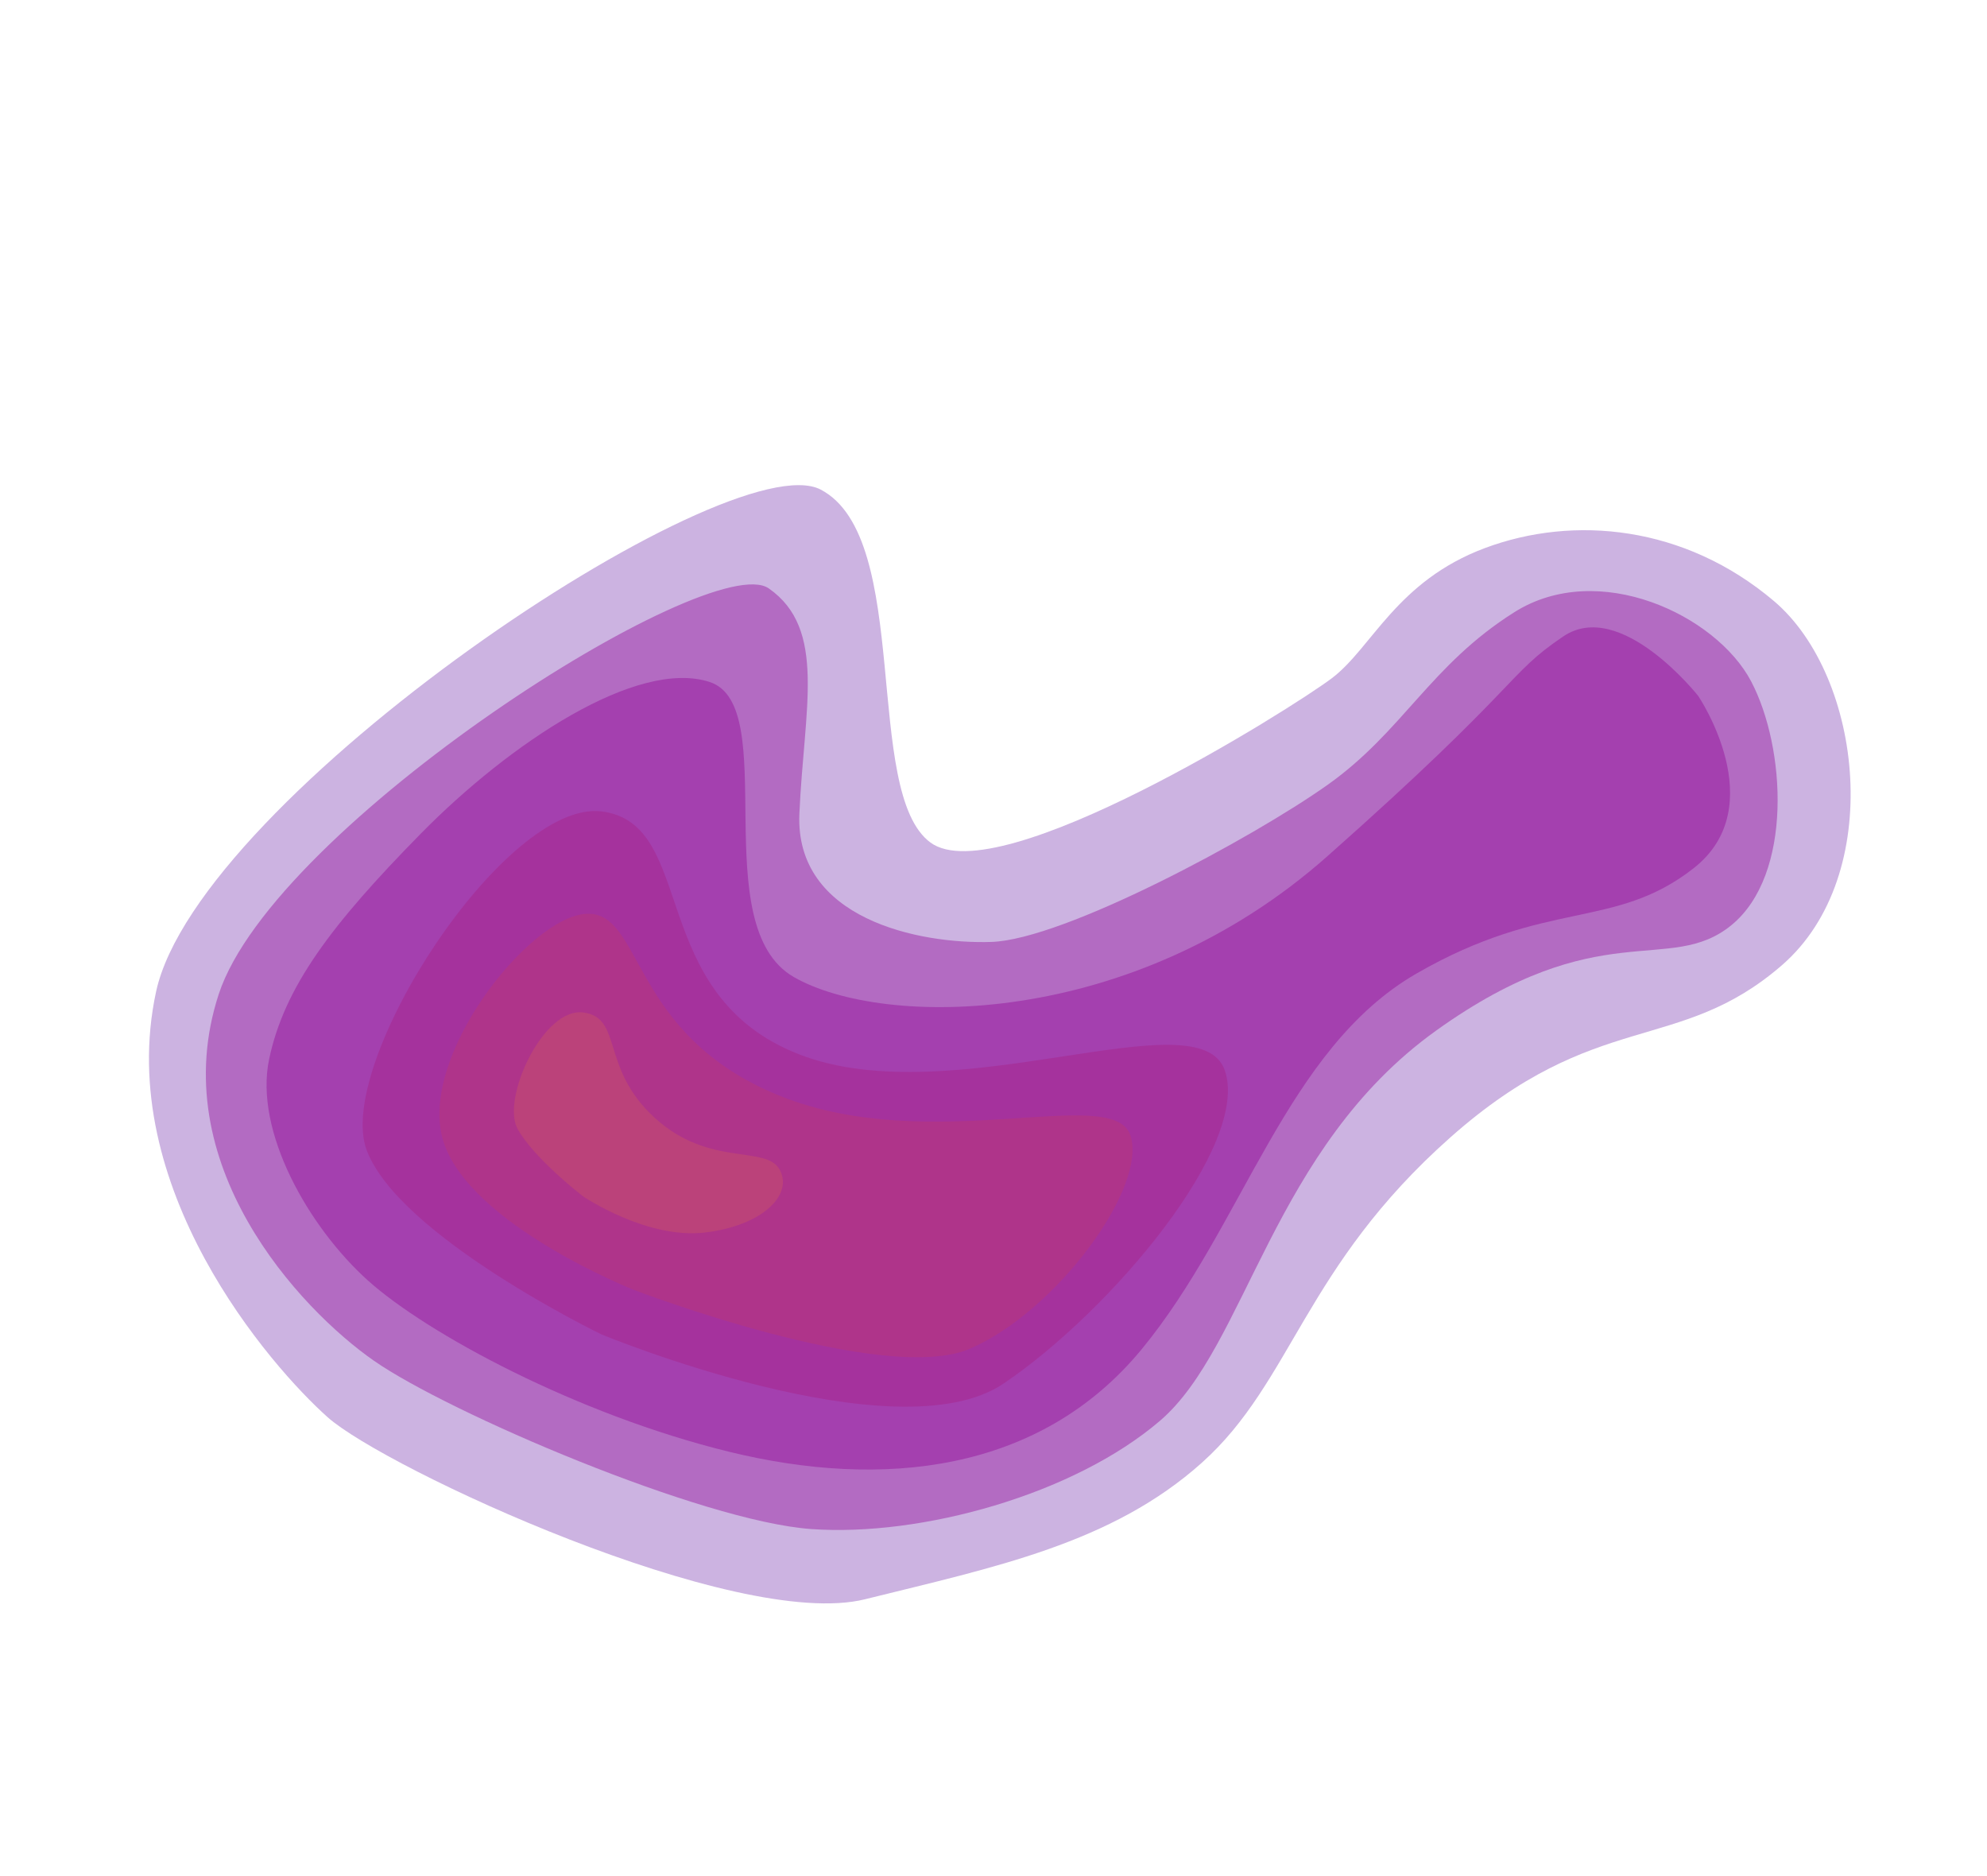 <svg width="1073" height="1013" viewBox="0 0 1073 1013" fill="none" xmlns="http://www.w3.org/2000/svg"><path d="M443.237 264.369c-49.712-26.135-336.25 165.823-358.97 271.142-22.72 105.319 61.834 202.245 92.7 229.727 30.867 27.482 220.311 115.595 290.197 98.243 69.886-17.351 133.163-30.042 181.951-73.796 48.788-43.755 55.118-105.555 134.091-175.565 78.972-70.01 123.111-44.461 179.037-92.96 55.927-48.499 43.867-155.851-4.325-196.66-48.188-40.809-108.094-46.492-155.973-28.608-47.878 17.883-61.024 53.884-82.726 70.292-21.703 16.408-179.936 115.821-216.759 88.723-36.823-27.099-9.511-164.403-59.223-190.538z" fill="#540199" fill-opacity=".3"/><path d="M118.129 536.756c-29.91 91.295 43.651 170.003 83.85 197.993 40.198 27.99 177.045 86.653 236.163 90.843 59.117 4.191 141.6-18.45 188.346-58.541 46.745-40.09 60.469-147.079 148.953-210.544 88.484-63.465 126.014-29.649 159.467-56.92 33.453-27.271 29.518-96.004 10.714-131.728-18.803-35.724-82.385-65.974-127.834-37.335-45.448 28.638-60.133 64.334-100.855 93.22-40.723 28.885-142.403 83.554-181.564 84.833-39.16 1.278-106.207-12.43-103.691-69.278 2.517-56.848 14.949-99.566-16.489-121.585-31.438-22.018-267.15 127.746-297.06 219.042z" fill="#900093" fill-opacity=".4"/><path d="M145.308 572c-8.148 39.047 21.485 90.694 53.32 119.343 31.835 28.648 112.765 72.35 195.1 92.518 82.336 20.168 167.529 11.642 222.702-55.255s77.969-162.239 148.419-202.912c70.45-40.673 106.825-23.318 149.684-56.867 42.859-33.548 2.511-93.081 2.511-93.081s-41.846-53.052-72.87-32.123c-31.024 20.929-21.873 25.185-127.417 118.718-105.543 93.534-239.934 92.834-288.081 65.198-48.147-27.635-6.274-146.588-45.461-159.315-39.187-12.726-107.868 32.943-156.078 81.984-48.209 49.04-73.682 82.745-81.829 121.792z" fill="#900093" fill-opacity=".4"/><path d="M198.003 621c17.456 46.573 126.808 99.5 126.808 99.5S483.907 786.3 542 747c58.093-39.3 133.314-128.774 119.404-169.065-13.91-40.292-146.804 23.737-229.899-8.673C348.41 536.851 377 444.5 324.811 438.108 272.621 431.716 180.548 574.427 198.003 621z" fill="#A91E83" fill-opacity=".4"/><path d="M239.501 616.5c14.501 45 102.708 79.918 102.708 79.918s134.862 51.687 181.326 31.884C570 708.5 619.767 641.161 610.442 613.046c-9.324-28.115-107.444 11.525-189.201-21.322-81.757-32.847-73.633-99.844-104.604-98.332-30.971 1.512-91.636 78.108-77.136 123.108z" fill="#BE3970" fill-opacity=".4"/><path opacity=".6" d="M279.501 609.5c8.966 16.218 35.433 36.5 35.433 36.5s34.244 23.15 65.567 19.5c31.323-3.65 47.999-20.5 40.499-34s-38-.993-67.5-28-17-54-38.566-56.837c-21.566-2.836-44.399 46.619-35.433 62.837z" fill="#E36E4A" fill-opacity=".4"/></svg>